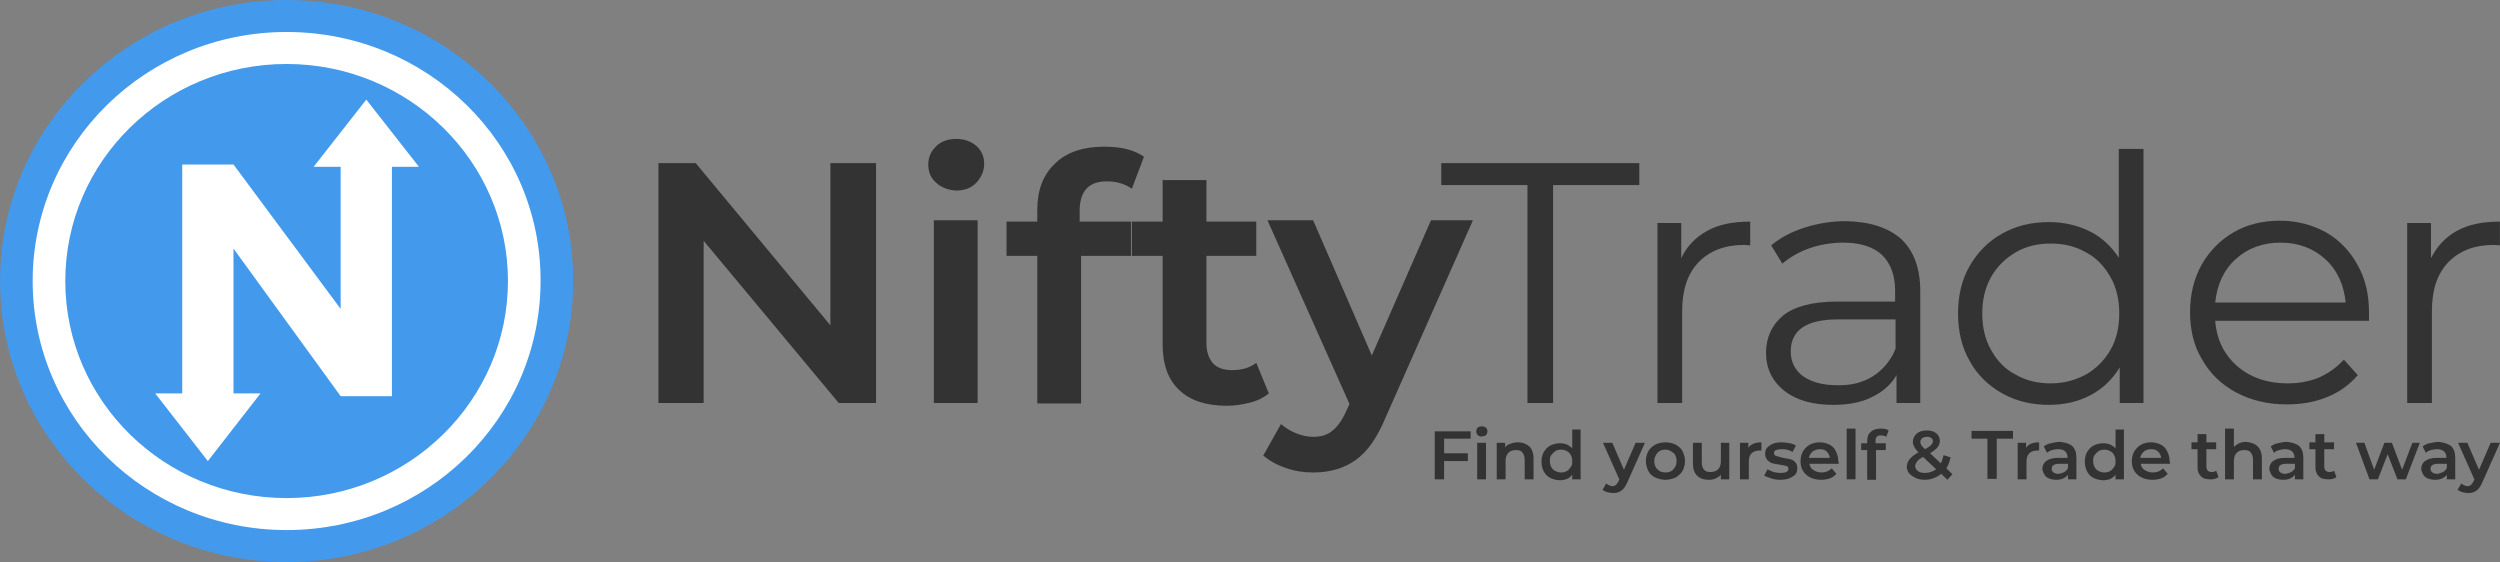 <svg width="200" height="45" viewBox="0 0 200 45" fill="none" xmlns="http://www.w3.org/2000/svg">
<rect x="0" y="0" width="200" height="45" fill="#808080" stroke="none"/>
<g clip-path="url(#clip0_1868_5410)">
<path d="M22.929 44.963C35.591 44.963 45.855 34.898 45.855 22.482C45.855 10.065 35.591 0 22.929 0C10.268 0 0.004 10.065 0.004 22.482C0.004 34.898 10.268 44.963 22.929 44.963Z" fill="#4399EB"/>
<path d="M70.084 13.05V32.242H67.102L56.292 19.265V32.242H52.676V13.05H55.658L66.431 26.027V13.05H70.084Z" fill="#333333"/>
<path d="M74.894 14.622C74.446 14.22 74.26 13.745 74.26 13.16C74.26 12.575 74.483 12.1 74.894 11.698C75.303 11.296 75.863 11.113 76.496 11.113C77.13 11.113 77.652 11.296 78.099 11.661C78.509 12.027 78.733 12.502 78.733 13.087C78.733 13.672 78.509 14.184 78.099 14.622C77.689 15.061 77.13 15.244 76.496 15.244C75.825 15.207 75.303 14.988 74.894 14.622ZM74.707 17.62H78.211V32.242H74.707V17.62Z" fill="#333333"/>
<path d="M86.374 16.852V17.729H90.475V20.471H86.486V32.279H82.982V20.471H80.522V17.729H82.982V16.816C82.982 15.244 83.429 14.001 84.398 13.087C85.33 12.173 86.635 11.734 88.35 11.734C89.692 11.734 90.735 11.99 91.518 12.539L90.549 15.097C89.953 14.695 89.319 14.512 88.611 14.512C87.12 14.476 86.374 15.28 86.374 16.852Z" fill="#333333"/>
<path d="M101.508 31.474C101.098 31.803 100.614 32.059 100.017 32.206C99.421 32.352 98.824 32.461 98.153 32.461C96.513 32.461 95.246 32.059 94.351 31.218C93.456 30.378 93.009 29.171 93.009 27.526V20.471H90.549V17.73H93.009V14.403H96.513V17.73H100.502V20.471H96.513V27.417C96.513 28.148 96.7 28.66 97.035 29.062C97.371 29.427 97.892 29.61 98.563 29.61C99.346 29.61 99.98 29.427 100.502 29.025L101.508 31.474Z" fill="#333333"/>
<path d="M117.835 17.62L110.827 33.448C110.156 35.057 109.373 36.154 108.441 36.812C107.509 37.469 106.391 37.798 105.049 37.798C104.304 37.798 103.558 37.689 102.85 37.433C102.104 37.177 101.545 36.848 101.061 36.446L102.477 33.924C102.813 34.216 103.223 34.472 103.67 34.655C104.117 34.837 104.602 34.947 105.049 34.947C105.683 34.947 106.168 34.801 106.578 34.472C106.988 34.143 107.36 33.631 107.696 32.9L107.957 32.315L101.396 17.62H105.049L109.746 28.44L114.48 17.62H117.835Z" fill="#333333"/>
<path d="M122.197 14.805H115.301V13.05H131.144V14.805H124.247V32.242H122.197V14.805Z" fill="#333333"/>
<path d="M136.586 18.461C137.518 17.949 138.637 17.73 140.016 17.73V19.63L139.531 19.594C137.966 19.594 136.773 20.069 135.878 20.983C134.983 21.933 134.573 23.213 134.573 24.894V32.242H132.598V17.839H134.499V20.654C134.946 19.703 135.654 18.972 136.586 18.461Z" fill="#333333"/>
<path d="M152.094 19.119C153.1 20.069 153.622 21.458 153.622 23.286V32.242H151.721V30.012C151.273 30.78 150.602 31.365 149.745 31.767C148.888 32.206 147.844 32.388 146.651 32.388C145.011 32.388 143.706 32.023 142.737 31.255C141.768 30.487 141.283 29.464 141.283 28.221C141.283 27.015 141.731 26.028 142.625 25.26C143.52 24.529 144.974 24.127 146.949 24.127H151.609V23.249C151.609 22.006 151.236 21.056 150.565 20.398C149.857 19.74 148.813 19.411 147.471 19.411C146.539 19.411 145.645 19.557 144.787 19.85C143.93 20.142 143.184 20.581 142.588 21.093L141.693 19.63C142.439 19.009 143.333 18.534 144.377 18.205C145.421 17.876 146.502 17.693 147.658 17.693C149.596 17.73 151.05 18.205 152.094 19.119ZM149.857 30.085C150.64 29.573 151.273 28.842 151.646 27.892V25.552H147.024C144.489 25.552 143.259 26.43 143.259 28.111C143.259 28.952 143.594 29.61 144.228 30.085C144.899 30.561 145.794 30.816 146.949 30.816C148.105 30.853 149.037 30.597 149.857 30.085Z" fill="#333333"/>
<path d="M171.479 11.917V32.242H169.578V29.391C168.981 30.378 168.198 31.109 167.229 31.62C166.26 32.132 165.142 32.388 163.912 32.388C162.532 32.388 161.302 32.096 160.184 31.474C159.066 30.853 158.171 29.976 157.575 28.879C156.941 27.782 156.643 26.503 156.643 25.077C156.643 23.651 156.941 22.372 157.575 21.275C158.208 20.179 159.066 19.301 160.184 18.68C161.302 18.058 162.532 17.766 163.912 17.766C165.104 17.766 166.186 18.022 167.155 18.497C168.124 18.972 168.907 19.703 169.503 20.617V11.917H171.479ZM166.857 29.976C167.677 29.5 168.348 28.842 168.832 28.002C169.317 27.161 169.54 26.174 169.54 25.077C169.54 23.98 169.317 22.993 168.832 22.153C168.348 21.312 167.714 20.617 166.857 20.179C166.036 19.703 165.104 19.484 164.061 19.484C163.017 19.484 162.085 19.703 161.265 20.179C160.445 20.654 159.774 21.312 159.289 22.153C158.805 23.03 158.581 23.98 158.581 25.077C158.581 26.174 158.805 27.161 159.289 28.002C159.774 28.879 160.408 29.537 161.265 29.976C162.085 30.451 163.017 30.67 164.061 30.67C165.104 30.67 165.999 30.414 166.857 29.976Z" fill="#333333"/>
<path d="M189.519 25.662H177.218C177.33 27.161 177.926 28.367 178.97 29.281C180.014 30.195 181.393 30.67 182.996 30.67C183.891 30.67 184.748 30.524 185.531 30.195C186.276 29.866 186.947 29.391 187.507 28.769L188.625 30.012C187.954 30.78 187.171 31.365 186.165 31.767C185.195 32.169 184.114 32.352 182.921 32.352C181.393 32.352 180.088 32.023 178.896 31.401C177.74 30.78 176.808 29.902 176.174 28.769C175.503 27.673 175.205 26.393 175.205 24.968C175.205 23.578 175.503 22.299 176.137 21.166C176.771 20.069 177.628 19.192 178.709 18.57C179.79 17.949 181.02 17.656 182.4 17.656C183.742 17.656 184.972 17.985 186.053 18.57C187.134 19.192 187.991 20.069 188.588 21.166C189.221 22.262 189.519 23.542 189.519 24.968V25.662ZM178.858 20.727C177.889 21.604 177.367 22.774 177.218 24.2H187.656C187.507 22.774 186.985 21.604 186.015 20.727C185.046 19.85 183.853 19.411 182.437 19.411C181.02 19.411 179.827 19.85 178.858 20.727Z" fill="#333333"/>
<path d="M196.565 18.461C197.497 17.949 198.615 17.73 199.994 17.73V19.63L199.51 19.594C197.944 19.594 196.751 20.069 195.857 20.983C194.962 21.933 194.552 23.213 194.552 24.894V32.242H192.576V17.839H194.477V20.654C194.962 19.703 195.633 18.972 196.565 18.461Z" fill="#333333"/>
<path d="M115.527 35.093V36.263H117.428V36.884H115.527V38.346H114.781V34.508H117.652V35.093H115.527Z" fill="#333333"/>
<path d="M118.211 34.801C118.137 34.728 118.1 34.618 118.1 34.508C118.1 34.399 118.137 34.289 118.211 34.216C118.286 34.143 118.398 34.106 118.547 34.106C118.696 34.106 118.771 34.143 118.882 34.216C118.957 34.289 118.994 34.399 118.994 34.508C118.994 34.618 118.957 34.728 118.882 34.801C118.808 34.874 118.696 34.911 118.547 34.911C118.398 34.947 118.286 34.874 118.211 34.801ZM118.174 35.422H118.882V38.346H118.174V35.422Z" fill="#333333"/>
<path d="M122.348 35.715C122.571 35.934 122.683 36.263 122.683 36.665V38.346H121.975V36.775C121.975 36.519 121.9 36.336 121.789 36.19C121.677 36.044 121.49 36.007 121.267 36.007C121.006 36.007 120.819 36.08 120.67 36.226C120.521 36.373 120.447 36.592 120.447 36.884V38.346H119.738V35.422H120.409V35.788C120.521 35.642 120.67 35.532 120.857 35.495C121.043 35.422 121.229 35.386 121.453 35.386C121.789 35.386 122.087 35.495 122.348 35.715Z" fill="#333333"/>
<path d="M126.45 34.289V38.346H125.779V37.981C125.667 38.127 125.518 38.237 125.369 38.31C125.182 38.383 124.996 38.419 124.809 38.419C124.511 38.419 124.25 38.346 124.027 38.237C123.803 38.127 123.617 37.944 123.505 37.725C123.393 37.506 123.318 37.25 123.318 36.921C123.318 36.628 123.393 36.373 123.505 36.153C123.654 35.934 123.803 35.751 124.027 35.642C124.25 35.532 124.511 35.459 124.809 35.459C124.996 35.459 125.182 35.495 125.369 35.568C125.518 35.642 125.667 35.751 125.779 35.861V34.362H126.45V34.289ZM125.331 37.688C125.48 37.615 125.555 37.506 125.667 37.359C125.779 37.213 125.779 37.067 125.779 36.884C125.779 36.702 125.741 36.555 125.667 36.409C125.592 36.263 125.48 36.153 125.331 36.08C125.182 36.007 125.033 35.971 124.884 35.971C124.735 35.971 124.549 36.007 124.437 36.08C124.325 36.153 124.213 36.263 124.101 36.409C123.989 36.555 123.989 36.702 123.989 36.884C123.989 37.067 124.027 37.213 124.101 37.359C124.176 37.506 124.288 37.615 124.437 37.688C124.586 37.761 124.735 37.798 124.884 37.798C125.033 37.798 125.22 37.761 125.331 37.688Z" fill="#333333"/>
<path d="M131.593 35.422L130.177 38.602C130.028 38.931 129.879 39.15 129.692 39.26C129.506 39.406 129.282 39.443 129.021 39.443C128.872 39.443 128.723 39.406 128.574 39.37C128.425 39.333 128.313 39.26 128.201 39.187L128.499 38.675C128.574 38.748 128.648 38.785 128.723 38.821C128.798 38.858 128.909 38.895 128.984 38.895C129.096 38.895 129.208 38.858 129.282 38.785C129.357 38.712 129.431 38.602 129.506 38.456L129.543 38.346L128.238 35.422H128.984L129.916 37.579L130.848 35.422H131.593Z" fill="#333333"/>
<path d="M132.414 38.2C132.19 38.09 131.966 37.908 131.854 37.652C131.743 37.396 131.668 37.177 131.668 36.884C131.668 36.592 131.743 36.336 131.854 36.117C131.966 35.897 132.19 35.715 132.414 35.568C132.674 35.459 132.935 35.386 133.234 35.386C133.532 35.386 133.83 35.459 134.054 35.568C134.277 35.715 134.501 35.861 134.613 36.117C134.725 36.373 134.799 36.592 134.799 36.884C134.799 37.177 134.725 37.432 134.613 37.652C134.501 37.871 134.277 38.054 134.054 38.2C133.793 38.31 133.532 38.383 133.234 38.383C132.935 38.383 132.674 38.31 132.414 38.2ZM133.867 37.542C134.054 37.359 134.128 37.14 134.128 36.884C134.128 36.628 134.054 36.373 133.867 36.226C133.681 36.08 133.495 35.971 133.234 35.971C132.973 35.971 132.749 36.044 132.6 36.226C132.451 36.409 132.339 36.628 132.339 36.884C132.339 37.14 132.414 37.396 132.6 37.542C132.749 37.725 132.973 37.798 133.234 37.798C133.495 37.798 133.718 37.725 133.867 37.542Z" fill="#333333"/>
<path d="M138.341 35.422V38.346H137.67V37.981C137.558 38.127 137.409 38.2 137.26 38.273C137.111 38.346 136.925 38.383 136.701 38.383C136.291 38.383 135.993 38.273 135.769 38.054C135.545 37.835 135.434 37.506 135.434 37.104V35.422H136.142V36.994C136.142 37.25 136.216 37.469 136.328 37.579C136.44 37.725 136.626 37.761 136.85 37.761C137.111 37.761 137.297 37.688 137.447 37.542C137.596 37.396 137.67 37.177 137.67 36.884V35.422H138.341Z" fill="#333333"/>
<path d="M140.912 35.386V36.044C140.837 36.044 140.8 36.044 140.763 36.044C140.502 36.044 140.278 36.117 140.129 36.263C139.98 36.409 139.906 36.628 139.906 36.921V38.346H139.197V35.422H139.868V35.824C140.055 35.532 140.427 35.386 140.912 35.386Z" fill="#333333"/>
<path d="M141.696 38.273C141.472 38.2 141.286 38.127 141.137 38.054L141.398 37.542C141.547 37.615 141.696 37.688 141.882 37.761C142.069 37.798 142.255 37.835 142.441 37.835C142.851 37.835 143.075 37.725 143.075 37.506C143.075 37.396 143.038 37.323 142.926 37.286C142.814 37.25 142.665 37.213 142.404 37.177C142.143 37.14 141.957 37.103 141.808 37.067C141.659 37.03 141.509 36.921 141.398 36.811C141.286 36.702 141.211 36.519 141.211 36.299C141.211 36.007 141.323 35.788 141.584 35.642C141.808 35.459 142.143 35.386 142.553 35.386C142.74 35.386 142.963 35.422 143.187 35.459C143.373 35.495 143.56 35.568 143.672 35.642L143.411 36.153C143.15 36.007 142.889 35.934 142.553 35.934C142.33 35.934 142.18 35.971 142.069 36.007C141.957 36.044 141.92 36.153 141.92 36.263C141.92 36.373 141.994 36.446 142.106 36.482C142.218 36.519 142.404 36.555 142.628 36.628C142.851 36.665 143.075 36.702 143.224 36.738C143.373 36.775 143.522 36.848 143.634 36.994C143.746 37.103 143.783 37.286 143.783 37.469C143.783 37.761 143.672 37.981 143.411 38.127C143.15 38.31 142.851 38.383 142.404 38.383C142.143 38.383 141.92 38.346 141.696 38.273Z" fill="#333333"/>
<path d="M147.1 37.103H144.751C144.789 37.323 144.9 37.506 145.087 37.615C145.273 37.725 145.46 37.798 145.72 37.798C146.056 37.798 146.317 37.688 146.541 37.469L146.913 37.908C146.764 38.054 146.615 38.2 146.391 38.273C146.168 38.346 145.944 38.383 145.683 38.383C145.348 38.383 145.049 38.31 144.826 38.2C144.602 38.09 144.378 37.908 144.229 37.652C144.08 37.396 144.043 37.177 144.043 36.884C144.043 36.592 144.118 36.336 144.229 36.117C144.378 35.897 144.528 35.715 144.789 35.568C145.012 35.459 145.273 35.386 145.571 35.386C145.87 35.386 146.13 35.459 146.354 35.568C146.578 35.678 146.764 35.861 146.876 36.117C146.988 36.336 147.062 36.592 147.062 36.921C147.1 36.957 147.1 36.994 147.1 37.103ZM145.012 36.117C144.863 36.263 144.751 36.409 144.714 36.628H146.391C146.354 36.409 146.28 36.263 146.13 36.117C145.981 35.971 145.795 35.934 145.571 35.934C145.385 35.934 145.199 36.007 145.012 36.117Z" fill="#333333"/>
<path d="M147.734 34.289H148.443V38.346H147.734V34.289Z" fill="#333333"/>
<path d="M150.046 35.276V35.459H150.866V36.007H150.083V38.383H149.375V36.007H148.891V35.459H149.375V35.276C149.375 34.947 149.45 34.728 149.673 34.545C149.86 34.362 150.121 34.289 150.456 34.289C150.717 34.289 150.941 34.326 151.09 34.435L150.904 34.947C150.792 34.874 150.643 34.837 150.531 34.837C150.195 34.801 150.046 34.947 150.046 35.276Z" fill="#333333"/>
<path d="M155.786 38.383L155.301 37.908C154.929 38.2 154.481 38.383 153.997 38.383C153.736 38.383 153.475 38.346 153.251 38.237C153.028 38.127 152.878 38.017 152.729 37.871C152.618 37.725 152.543 37.542 152.543 37.359C152.543 37.14 152.618 36.921 152.767 36.738C152.916 36.555 153.139 36.373 153.475 36.19C153.326 36.044 153.214 35.897 153.139 35.751C153.065 35.605 153.028 35.495 153.028 35.349C153.028 35.093 153.139 34.874 153.326 34.691C153.549 34.508 153.81 34.435 154.146 34.435C154.444 34.435 154.705 34.508 154.891 34.655C155.078 34.801 155.19 35.02 155.19 35.276C155.19 35.459 155.115 35.642 155.003 35.788C154.891 35.934 154.668 36.08 154.407 36.263L155.264 37.067C155.376 36.884 155.413 36.665 155.488 36.409L156.047 36.592C155.972 36.921 155.861 37.213 155.712 37.469L156.196 37.944L155.786 38.383ZM154.891 37.542L153.848 36.555C153.624 36.665 153.475 36.775 153.363 36.921C153.289 37.031 153.214 37.14 153.214 37.286C153.214 37.433 153.289 37.579 153.438 37.688C153.587 37.798 153.773 37.835 153.997 37.835C154.332 37.835 154.63 37.725 154.891 37.542ZM153.773 35.057C153.699 35.13 153.624 35.239 153.624 35.349C153.624 35.422 153.661 35.532 153.699 35.605C153.736 35.678 153.848 35.788 153.997 35.934C154.22 35.824 154.37 35.715 154.481 35.605C154.556 35.532 154.63 35.422 154.63 35.313C154.63 35.203 154.593 35.093 154.519 35.057C154.444 34.984 154.332 34.947 154.183 34.947C153.997 34.947 153.885 34.984 153.773 35.057Z" fill="#333333"/>
<path d="M159.029 35.093H157.725V34.472H161.042V35.093H159.738V38.31H158.992V35.093H159.029Z" fill="#333333"/>
<path d="M163.129 35.386V36.044C163.054 36.044 163.017 36.044 162.98 36.044C162.719 36.044 162.495 36.117 162.346 36.263C162.197 36.409 162.122 36.628 162.122 36.921V38.346H161.414V35.422H162.085V35.824C162.271 35.532 162.607 35.386 163.129 35.386Z" fill="#333333"/>
<path d="M165.776 35.678C166 35.897 166.112 36.19 166.112 36.628V38.346H165.441V37.981C165.366 38.09 165.217 38.2 165.068 38.273C164.919 38.346 164.733 38.383 164.509 38.383C164.285 38.383 164.099 38.346 163.913 38.273C163.726 38.2 163.614 38.09 163.54 37.944C163.465 37.798 163.391 37.652 163.391 37.506C163.391 37.25 163.502 37.031 163.689 36.884C163.875 36.738 164.211 36.628 164.621 36.628H165.404V36.592C165.404 36.373 165.329 36.226 165.217 36.117C165.105 36.007 164.919 35.934 164.658 35.934C164.472 35.934 164.323 35.971 164.173 36.007C164.024 36.044 163.875 36.117 163.763 36.226L163.502 35.715C163.652 35.605 163.838 35.495 164.062 35.459C164.285 35.422 164.509 35.349 164.77 35.349C165.217 35.386 165.553 35.495 165.776 35.678ZM165.143 37.761C165.292 37.688 165.366 37.579 165.441 37.433V37.104H164.733C164.323 37.104 164.136 37.25 164.136 37.506C164.136 37.615 164.173 37.725 164.285 37.798C164.397 37.871 164.509 37.908 164.695 37.908C164.882 37.871 165.031 37.835 165.143 37.761Z" fill="#333333"/>
<path d="M169.914 34.289V38.346H169.243V37.981C169.132 38.127 168.983 38.237 168.833 38.31C168.647 38.383 168.461 38.419 168.274 38.419C167.976 38.419 167.715 38.346 167.491 38.237C167.268 38.127 167.081 37.944 166.97 37.725C166.858 37.506 166.783 37.25 166.783 36.921C166.783 36.628 166.858 36.373 166.97 36.153C167.119 35.934 167.268 35.751 167.491 35.642C167.715 35.532 167.976 35.459 168.274 35.459C168.461 35.459 168.647 35.495 168.833 35.568C168.983 35.642 169.132 35.751 169.243 35.861V34.362H169.914V34.289ZM168.796 37.688C168.945 37.615 169.02 37.506 169.132 37.359C169.244 37.213 169.243 37.067 169.243 36.884C169.243 36.702 169.206 36.555 169.132 36.409C169.057 36.263 168.945 36.153 168.796 36.08C168.647 36.007 168.498 35.971 168.349 35.971C168.2 35.971 168.013 36.007 167.902 36.08C167.79 36.153 167.678 36.263 167.566 36.409C167.454 36.555 167.454 36.702 167.454 36.884C167.454 37.067 167.491 37.213 167.566 37.359C167.641 37.506 167.752 37.615 167.902 37.688C168.051 37.761 168.2 37.798 168.349 37.798C168.498 37.798 168.684 37.761 168.796 37.688Z" fill="#333333"/>
<path d="M173.606 37.103H171.257C171.294 37.323 171.406 37.506 171.593 37.615C171.779 37.725 171.965 37.798 172.226 37.798C172.562 37.798 172.823 37.688 173.046 37.469L173.419 37.908C173.27 38.054 173.121 38.2 172.897 38.273C172.674 38.346 172.45 38.383 172.189 38.383C171.854 38.383 171.555 38.31 171.332 38.2C171.108 38.09 170.884 37.908 170.735 37.652C170.586 37.396 170.549 37.177 170.549 36.884C170.549 36.592 170.623 36.336 170.735 36.117C170.884 35.897 171.033 35.715 171.294 35.568C171.518 35.459 171.779 35.386 172.077 35.386C172.375 35.386 172.636 35.459 172.86 35.568C173.084 35.678 173.27 35.861 173.382 36.117C173.494 36.336 173.568 36.592 173.568 36.921C173.606 36.957 173.606 36.994 173.606 37.103ZM171.518 36.117C171.369 36.263 171.257 36.409 171.22 36.628H172.897C172.86 36.409 172.785 36.263 172.636 36.117C172.487 35.971 172.301 35.934 172.077 35.934C171.854 35.934 171.667 36.007 171.518 36.117Z" fill="#333333"/>
<path d="M177.48 38.163C177.406 38.237 177.294 38.273 177.182 38.31C177.07 38.346 176.959 38.346 176.809 38.346C176.474 38.346 176.213 38.273 176.064 38.09C175.878 37.908 175.803 37.688 175.803 37.359V35.934H175.318V35.386H175.803V34.728H176.511V35.386H177.294V35.934H176.511V37.323C176.511 37.469 176.549 37.579 176.623 37.652C176.698 37.725 176.809 37.761 176.921 37.761C177.07 37.761 177.22 37.725 177.294 37.652L177.48 38.163Z" fill="#333333"/>
<path d="M180.613 35.715C180.837 35.934 180.949 36.263 180.949 36.665V38.346H180.241V36.775C180.241 36.519 180.166 36.336 180.054 36.19C179.942 36.044 179.756 36.007 179.532 36.007C179.271 36.007 179.085 36.08 178.936 36.226C178.787 36.373 178.712 36.592 178.712 36.884V38.346H178.004V34.289H178.712V35.751C178.824 35.642 178.973 35.532 179.122 35.459C179.309 35.386 179.495 35.349 179.681 35.349C180.091 35.386 180.39 35.495 180.613 35.715Z" fill="#333333"/>
<path d="M183.931 35.678C184.154 35.897 184.266 36.19 184.266 36.628V38.346H183.595V37.981C183.521 38.09 183.372 38.2 183.222 38.273C183.073 38.346 182.887 38.383 182.663 38.383C182.44 38.383 182.253 38.346 182.067 38.273C181.88 38.2 181.769 38.09 181.694 37.944C181.619 37.798 181.545 37.652 181.545 37.506C181.545 37.25 181.657 37.031 181.843 36.884C182.03 36.738 182.365 36.628 182.775 36.628H183.558V36.592C183.558 36.373 183.483 36.226 183.371 36.117C183.26 36.007 183.073 35.934 182.812 35.934C182.626 35.934 182.477 35.971 182.328 36.007C182.179 36.044 182.03 36.117 181.918 36.226L181.657 35.715C181.806 35.605 181.992 35.495 182.216 35.459C182.44 35.422 182.663 35.349 182.924 35.349C183.372 35.386 183.707 35.495 183.931 35.678ZM183.297 37.761C183.446 37.688 183.521 37.579 183.595 37.433V37.104H182.887C182.477 37.104 182.29 37.25 182.29 37.506C182.29 37.615 182.328 37.725 182.44 37.798C182.551 37.871 182.663 37.908 182.85 37.908C182.999 37.871 183.185 37.835 183.297 37.761Z" fill="#333333"/>
<path d="M186.912 38.163C186.838 38.237 186.726 38.273 186.614 38.31C186.502 38.346 186.39 38.346 186.241 38.346C185.906 38.346 185.645 38.273 185.496 38.09C185.309 37.908 185.235 37.688 185.235 37.359V35.934H184.75V35.386H185.235V34.728H185.943V35.386H186.726V35.934H185.943V37.323C185.943 37.469 185.98 37.579 186.055 37.652C186.129 37.725 186.241 37.761 186.353 37.761C186.502 37.761 186.651 37.725 186.726 37.652L186.912 38.163Z" fill="#333333"/>
<path d="M193.585 35.422L192.467 38.346H191.796L191.013 36.336L190.231 38.346H189.56L188.479 35.422H189.149L189.932 37.579L190.752 35.422H191.349L192.169 37.579L192.989 35.422H193.585Z" fill="#333333"/>
<path d="M196.083 35.678C196.307 35.897 196.419 36.19 196.419 36.628V38.346H195.748V37.981C195.673 38.09 195.524 38.2 195.375 38.273C195.226 38.346 195.039 38.383 194.816 38.383C194.592 38.383 194.406 38.346 194.219 38.273C194.033 38.2 193.921 38.09 193.846 37.944C193.772 37.798 193.697 37.652 193.697 37.506C193.697 37.25 193.809 37.031 193.996 36.884C194.182 36.738 194.517 36.628 194.927 36.628H195.71V36.592C195.71 36.373 195.636 36.226 195.524 36.117C195.412 36.007 195.226 35.934 194.965 35.934C194.778 35.934 194.629 35.971 194.48 36.007C194.331 36.044 194.182 36.117 194.07 36.226L193.809 35.715C193.958 35.605 194.145 35.495 194.368 35.459C194.592 35.422 194.816 35.349 195.077 35.349C195.487 35.386 195.822 35.495 196.083 35.678ZM195.449 37.761C195.598 37.688 195.673 37.579 195.748 37.433V37.104H195.039C194.629 37.104 194.443 37.25 194.443 37.506C194.443 37.615 194.48 37.725 194.592 37.798C194.704 37.871 194.816 37.908 195.002 37.908C195.151 37.871 195.3 37.835 195.449 37.761Z" fill="#333333"/>
<path d="M199.998 35.422L198.581 38.602C198.432 38.931 198.283 39.15 198.097 39.26C197.91 39.406 197.686 39.443 197.426 39.443C197.276 39.443 197.127 39.406 196.978 39.37C196.829 39.333 196.717 39.26 196.605 39.187L196.904 38.675C196.978 38.748 197.053 38.785 197.127 38.821C197.202 38.858 197.314 38.895 197.388 38.895C197.5 38.895 197.612 38.858 197.686 38.785C197.761 38.712 197.836 38.602 197.91 38.456L197.947 38.346L196.643 35.422H197.388L198.32 37.579L199.252 35.422H199.998Z" fill="#333333"/>
<path d="M41.427 26.799C43.84 16.778 37.512 6.737 27.294 4.371C17.076 2.005 6.836 8.21 4.423 18.23C2.011 28.251 8.338 38.292 18.556 40.658C28.775 43.025 39.014 36.819 41.427 26.799Z" fill="#4399EB"/>
<path d="M22.929 5.118C32.696 5.118 40.636 12.904 40.636 22.482C40.636 32.059 32.696 39.846 22.929 39.846C13.163 39.846 5.223 32.096 5.223 22.482C5.223 12.868 13.163 5.118 22.929 5.118ZM22.929 2.559C11.709 2.559 2.613 11.479 2.613 22.482C2.613 33.485 11.709 42.405 22.929 42.405C34.15 42.405 43.245 33.485 43.245 22.482C43.283 11.479 34.187 2.559 22.929 2.559Z" fill="white"/>
<path d="M29.303 7.969L25.09 13.343H27.252V24.712L18.679 13.16H14.578V31.474H12.416L16.628 36.885L20.841 31.474H18.679V19.886L27.252 31.694H31.353V13.343H33.515L29.303 7.969Z" fill="white"/>
</g>
<defs>
<clipPath id="clip0_1868_5410">
<rect width="200" height="45" fill="white"/>
</clipPath>
</defs>
</svg>

